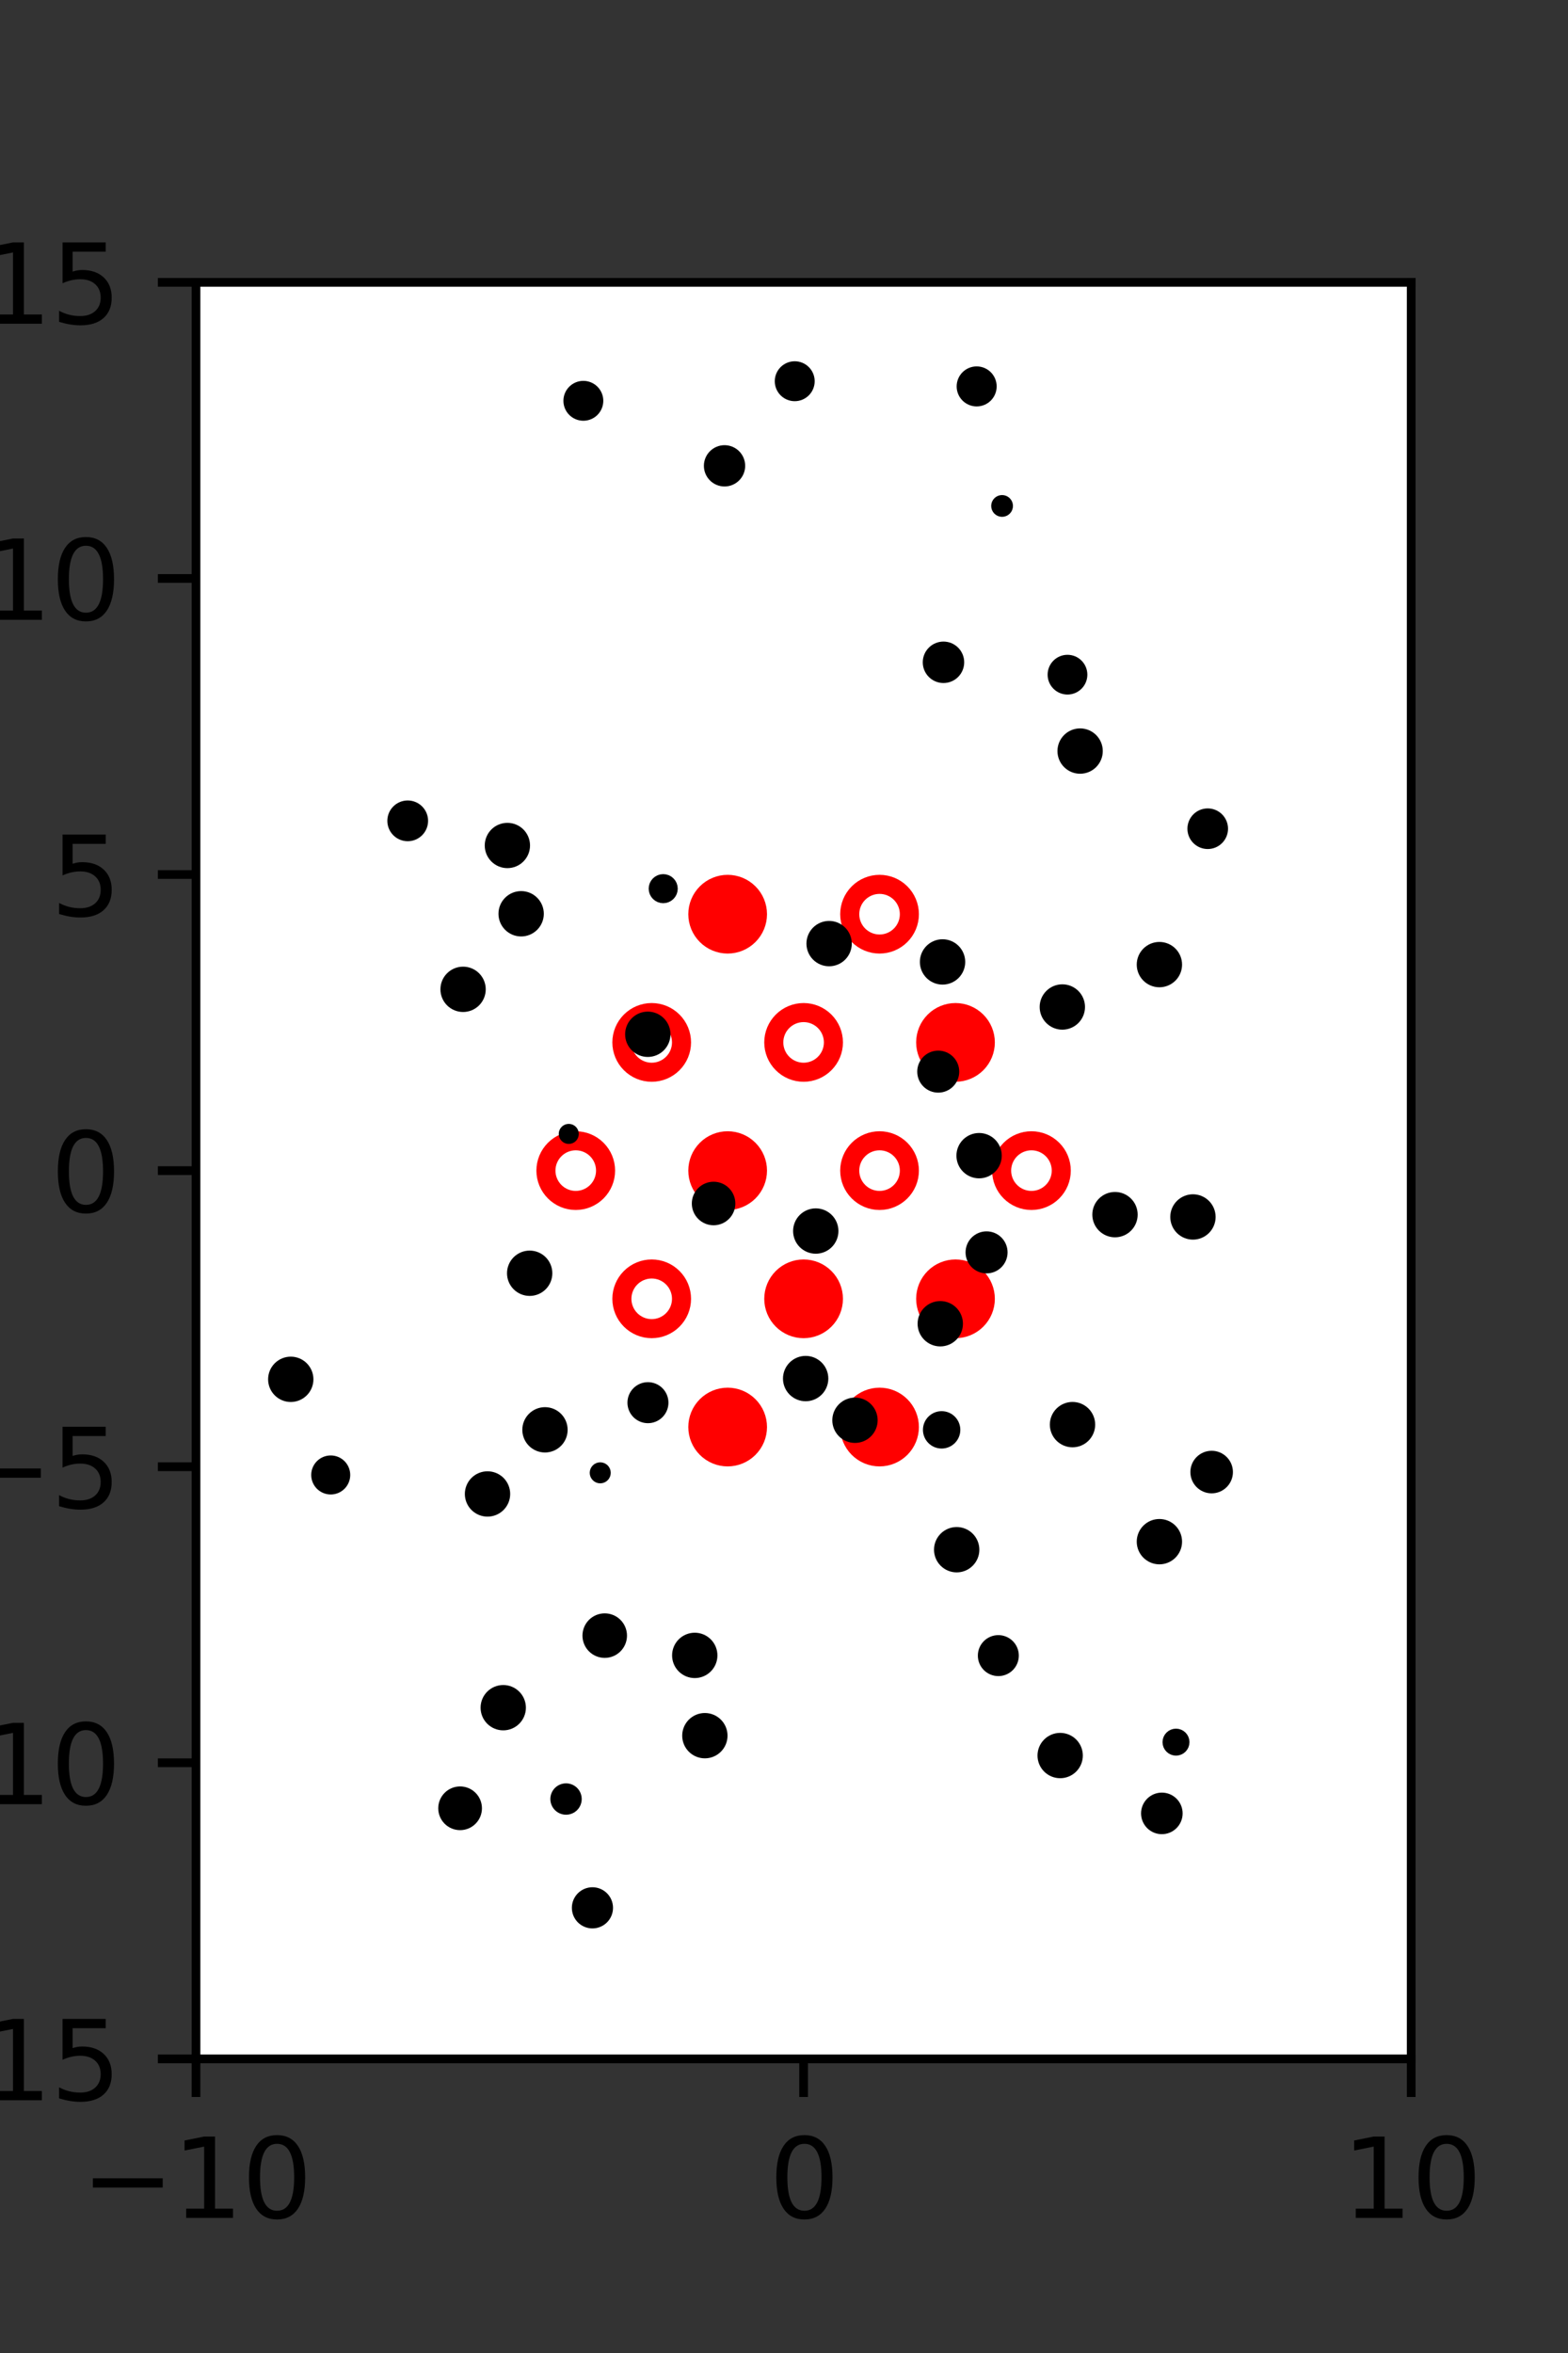 <?xml version="1.0" encoding="utf-8" standalone="no"?>
<!DOCTYPE svg PUBLIC "-//W3C//DTD SVG 1.1//EN"
  "http://www.w3.org/Graphics/SVG/1.1/DTD/svg11.dtd">
<svg xmlns:xlink="http://www.w3.org/1999/xlink" width="144pt" height="216pt" viewBox="0 0 144 216" xmlns="http://www.w3.org/2000/svg" version="1.1">
 <rect x="0" y="0" width="144" height="216" fill="#333333" stroke="none"/>
 <defs>
  <style type="text/css">*{stroke-linejoin: round; stroke-linecap: butt}</style>
 </defs>
 <g id="figure_1">
  <g id="patch_1">
   <path d="M 0 216 
L 144 216 
L 144 0 
L 0 0 
L 0 216 
z
" style="fill: none"/>
  </g>
  <g id="axes_1">
   <g id="patch_2">
    <path d="M 18 189 
L 129.6 189 
L 129.6 25.92 
L 18 25.92 
z
" style="fill: #ffffff"/>
   </g>
   <g id="PathCollection_1">
    <defs>
     <path id="m5d9ff21c9b" d="M 0 2.739 
C 0.726 2.739 1.423 2.45 1.936 1.936 
C 2.45 1.423 2.739 0.726 2.739 0 
C 2.739 -0.726 2.45 -1.423 1.936 -1.936 
C 1.423 -2.45 0.726 -2.739 0 -2.739 
C -0.726 -2.739 -1.423 -2.45 -1.936 -1.936 
C -2.45 -1.423 -2.739 -0.726 -2.739 0 
C -2.739 0.726 -2.45 1.423 -1.936 1.936 
C -1.423 2.45 -0.726 2.739 0 2.739 
z
" style="stroke: #ff0000; stroke-width: 1.75"/>
    </defs>
    <g clip-path="url(#pdb597bc6cb)">
     <use xlink:href="#m5d9ff21c9b" x="66.825" y="83.921" style="fill: #ff0000; stroke: #ff0000; stroke-width: 1.75"/>
     <use xlink:href="#m5d9ff21c9b" x="87.75" y="95.691" style="fill: #ff0000; stroke: #ff0000; stroke-width: 1.75"/>
     <use xlink:href="#m5d9ff21c9b" x="66.825" y="107.46" style="fill: #ff0000; stroke: #ff0000; stroke-width: 1.75"/>
     <use xlink:href="#m5d9ff21c9b" x="73.8" y="119.229" style="fill: #ff0000; stroke: #ff0000; stroke-width: 1.75"/>
     <use xlink:href="#m5d9ff21c9b" x="87.75" y="119.229" style="fill: #ff0000; stroke: #ff0000; stroke-width: 1.75"/>
     <use xlink:href="#m5d9ff21c9b" x="66.825" y="130.999" style="fill: #ff0000; stroke: #ff0000; stroke-width: 1.75"/>
     <use xlink:href="#m5d9ff21c9b" x="80.775" y="130.999" style="fill: #ff0000; stroke: #ff0000; stroke-width: 1.75"/>
    </g>
   </g>
   <g id="PathCollection_2">
    <defs>
     <path id="C0_0_69c4e163a0" d="M 0 2.739 
C 0.726 2.739 1.423 2.45 1.936 1.936 
C 2.45 1.423 2.739 0.726 2.739 -0 
C 2.739 -0.726 2.45 -1.423 1.936 -1.936 
C 1.423 -2.45 0.726 -2.739 0 -2.739 
C -0.726 -2.739 -1.423 -2.45 -1.936 -1.936 
C -2.45 -1.423 -2.739 -0.726 -2.739 0 
C -2.739 0.726 -2.45 1.423 -1.936 1.936 
C -1.423 2.45 -0.726 2.739 0 2.739 
z
"/>
    </defs>
    <g clip-path="url(#pdb597bc6cb)">
     <use xlink:href="#C0_0_69c4e163a0" x="80.775" y="83.921" style="fill: none; stroke: #ff0000; stroke-width: 1.75"/>
    </g>
    <g clip-path="url(#pdb597bc6cb)">
     <use xlink:href="#C0_0_69c4e163a0" x="59.85" y="95.691" style="fill: none; stroke: #ff0000; stroke-width: 1.75"/>
    </g>
    <g clip-path="url(#pdb597bc6cb)">
     <use xlink:href="#C0_0_69c4e163a0" x="73.8" y="95.691" style="fill: none; stroke: #ff0000; stroke-width: 1.75"/>
    </g>
    <g clip-path="url(#pdb597bc6cb)">
     <use xlink:href="#C0_0_69c4e163a0" x="52.875" y="107.46" style="fill: none; stroke: #ff0000; stroke-width: 1.75"/>
    </g>
    <g clip-path="url(#pdb597bc6cb)">
     <use xlink:href="#C0_0_69c4e163a0" x="80.775" y="107.46" style="fill: none; stroke: #ff0000; stroke-width: 1.75"/>
    </g>
    <g clip-path="url(#pdb597bc6cb)">
     <use xlink:href="#C0_0_69c4e163a0" x="94.725" y="107.46" style="fill: none; stroke: #ff0000; stroke-width: 1.75"/>
    </g>
    <g clip-path="url(#pdb597bc6cb)">
     <use xlink:href="#C0_0_69c4e163a0" x="59.85" y="119.229" style="fill: none; stroke: #ff0000; stroke-width: 1.75"/>
    </g>
   </g>
   <g id="PathCollection_3">
    <path d="M 110.913 77.439 
C 111.275 77.439 111.622 77.295 111.878 77.039 
C 112.134 76.784 112.278 76.436 112.278 76.074 
C 112.278 75.713 112.134 75.365 111.878 75.109 
C 111.622 74.854 111.275 74.71 110.913 74.71 
C 110.551 74.71 110.204 74.854 109.948 75.109 
C 109.692 75.365 109.549 75.713 109.549 76.074 
C 109.549 76.436 109.692 76.784 109.948 77.039 
C 110.204 77.295 110.551 77.439 110.913 77.439 
z
" clip-path="url(#pdb597bc6cb)" style="stroke: #000000"/>
    <path d="M 116.427 120.327 
C 116.427 120.327 116.427 120.327 116.427 120.327 
C 116.427 120.327 116.427 120.327 116.427 120.327 
C 116.427 120.327 116.427 120.327 116.427 120.327 
C 116.427 120.327 116.427 120.327 116.427 120.327 
C 116.427 120.327 116.427 120.327 116.427 120.327 
C 116.427 120.327 116.427 120.327 116.427 120.327 
C 116.427 120.327 116.427 120.327 116.427 120.327 
C 116.427 120.327 116.427 120.327 116.427 120.327 
z
" clip-path="url(#pdb597bc6cb)" style="stroke: #000000"/>
    <path d="M 109.556 113.296 
C 109.976 113.296 110.378 113.13 110.675 112.833 
C 110.971 112.536 111.138 112.134 111.138 111.714 
C 111.138 111.295 110.971 110.892 110.675 110.596 
C 110.378 110.299 109.976 110.132 109.556 110.132 
C 109.136 110.132 108.734 110.299 108.437 110.596 
C 108.141 110.892 107.974 111.295 107.974 111.714 
C 107.974 112.134 108.141 112.536 108.437 112.833 
C 108.734 113.13 109.136 113.296 109.556 113.296 
z
" clip-path="url(#pdb597bc6cb)" style="stroke: #000000"/>
    <path d="M 112.001 102.963 
C 112.001 102.963 112.001 102.963 112.001 102.963 
C 112.001 102.963 112.001 102.963 112.001 102.963 
C 112.001 102.963 112.001 102.963 112.001 102.963 
C 112.001 102.963 112.001 102.963 112.001 102.963 
C 112.001 102.963 112.001 102.963 112.001 102.963 
C 112.001 102.963 112.001 102.963 112.001 102.963 
C 112.001 102.963 112.001 102.963 112.001 102.963 
C 112.001 102.963 112.001 102.963 112.001 102.963 
z
" clip-path="url(#pdb597bc6cb)" style="stroke: #000000"/>
    <path d="M 106.476 90.13 
C 106.895 90.13 107.297 89.964 107.594 89.667 
C 107.89 89.371 108.057 88.969 108.057 88.549 
C 108.057 88.13 107.89 87.728 107.594 87.431 
C 107.297 87.135 106.895 86.968 106.476 86.968 
C 106.056 86.968 105.654 87.135 105.357 87.431 
C 105.061 87.728 104.894 88.13 104.894 88.549 
C 104.894 88.969 105.061 89.371 105.357 89.667 
C 105.654 89.964 106.056 90.13 106.476 90.13 
z
" clip-path="url(#pdb597bc6cb)" style="stroke: #000000"/>
    <path d="M 103.477 77.664 
C 103.477 77.664 103.477 77.664 103.477 77.664 
C 103.477 77.664 103.477 77.664 103.477 77.664 
C 103.477 77.664 103.477 77.664 103.477 77.664 
C 103.477 77.664 103.477 77.664 103.477 77.664 
C 103.477 77.664 103.477 77.664 103.477 77.664 
C 103.477 77.664 103.477 77.664 103.477 77.664 
C 103.477 77.664 103.477 77.664 103.477 77.664 
C 103.477 77.664 103.477 77.664 103.477 77.664 
z
" clip-path="url(#pdb597bc6cb)" style="stroke: #000000"/>
    <path d="M 99.194 70.528 
C 99.614 70.528 100.016 70.361 100.312 70.065 
C 100.609 69.768 100.776 69.366 100.776 68.947 
C 100.776 68.527 100.609 68.125 100.312 67.828 
C 100.016 67.532 99.614 67.365 99.194 67.365 
C 98.775 67.365 98.373 67.532 98.076 67.828 
C 97.78 68.125 97.613 68.527 97.613 68.947 
C 97.613 69.366 97.78 69.768 98.076 70.065 
C 98.373 70.361 98.775 70.528 99.194 70.528 
z
" clip-path="url(#pdb597bc6cb)" style="stroke: #000000"/>
    <path d="M 98.035 63.258 
C 98.386 63.258 98.723 63.119 98.971 62.87 
C 99.22 62.622 99.359 62.285 99.359 61.934 
C 99.359 61.582 99.22 61.245 98.971 60.997 
C 98.723 60.749 98.386 60.609 98.035 60.609 
C 97.683 60.609 97.346 60.749 97.098 60.997 
C 96.85 61.245 96.71 61.582 96.71 61.934 
C 96.71 62.285 96.85 62.622 97.098 62.87 
C 97.346 63.119 97.683 63.258 98.035 63.258 
z
" clip-path="url(#pdb597bc6cb)" style="stroke: #000000"/>
    <path d="M 92.028 46.945 
C 92.16 46.945 92.287 46.892 92.381 46.798 
C 92.475 46.704 92.528 46.577 92.528 46.445 
C 92.528 46.312 92.475 46.185 92.381 46.091 
C 92.287 45.997 92.16 45.945 92.028 45.945 
C 91.895 45.945 91.768 45.997 91.674 46.091 
C 91.58 46.185 91.528 46.312 91.528 46.445 
C 91.528 46.577 91.58 46.704 91.674 46.798 
C 91.768 46.892 91.895 46.945 92.028 46.945 
z
" clip-path="url(#pdb597bc6cb)" style="stroke: #000000"/>
    <path d="M 89.694 36.81 
C 90.048 36.81 90.389 36.669 90.64 36.418 
C 90.89 36.167 91.031 35.827 91.031 35.472 
C 91.031 35.117 90.89 34.777 90.64 34.526 
C 90.389 34.275 90.048 34.134 89.694 34.134 
C 89.339 34.134 88.999 34.275 88.748 34.526 
C 88.497 34.777 88.356 35.117 88.356 35.472 
C 88.356 35.827 88.497 36.167 88.748 36.418 
C 88.999 36.669 89.339 36.81 89.694 36.81 
z
" clip-path="url(#pdb597bc6cb)" style="stroke: #000000"/>
    <path d="M 118.339 165.046 
C 118.339 165.046 118.339 165.046 118.339 165.046 
C 118.339 165.046 118.339 165.046 118.339 165.046 
C 118.339 165.046 118.339 165.046 118.339 165.046 
C 118.339 165.046 118.339 165.046 118.339 165.046 
C 118.339 165.046 118.339 165.046 118.339 165.046 
C 118.339 165.046 118.339 165.046 118.339 165.046 
C 118.339 165.046 118.339 165.046 118.339 165.046 
C 118.339 165.046 118.339 165.046 118.339 165.046 
z
" clip-path="url(#pdb597bc6cb)" style="stroke: #000000"/>
    <path d="M 119.677 156.076 
C 119.677 156.076 119.677 156.076 119.677 156.076 
C 119.677 156.076 119.677 156.076 119.677 156.076 
C 119.677 156.076 119.677 156.076 119.677 156.076 
C 119.677 156.076 119.677 156.076 119.677 156.076 
C 119.677 156.076 119.677 156.076 119.677 156.076 
C 119.677 156.076 119.677 156.076 119.677 156.076 
C 119.677 156.076 119.677 156.076 119.677 156.076 
C 119.677 156.076 119.677 156.076 119.677 156.076 
z
" clip-path="url(#pdb597bc6cb)" style="stroke: #000000"/>
    <path d="M 114.921 142.176 
C 114.921 142.176 114.921 142.176 114.921 142.176 
C 114.921 142.176 114.921 142.176 114.921 142.176 
C 114.921 142.176 114.921 142.176 114.921 142.176 
C 114.921 142.176 114.921 142.176 114.921 142.176 
C 114.921 142.176 114.921 142.176 114.921 142.176 
C 114.921 142.176 114.921 142.176 114.921 142.176 
C 114.921 142.176 114.921 142.176 114.921 142.176 
C 114.921 142.176 114.921 142.176 114.921 142.176 
z
" clip-path="url(#pdb597bc6cb)" style="stroke: #000000"/>
    <path d="M 111.274 136.586 
C 111.659 136.586 112.029 136.433 112.302 136.16 
C 112.575 135.887 112.728 135.518 112.728 135.132 
C 112.728 134.746 112.575 134.376 112.302 134.104 
C 112.029 133.831 111.659 133.678 111.274 133.678 
C 110.888 133.678 110.518 133.831 110.246 134.104 
C 109.973 134.376 109.82 134.746 109.82 135.132 
C 109.82 135.518 109.973 135.887 110.246 136.16 
C 110.518 136.433 110.888 136.586 111.274 136.586 
z
" clip-path="url(#pdb597bc6cb)" style="stroke: #000000"/>
    <path d="M 106.039 122.686 
C 106.039 122.686 106.039 122.686 106.039 122.686 
C 106.039 122.686 106.039 122.686 106.039 122.686 
C 106.039 122.686 106.039 122.686 106.039 122.686 
C 106.039 122.686 106.039 122.686 106.039 122.686 
C 106.039 122.686 106.039 122.686 106.039 122.686 
C 106.039 122.686 106.039 122.686 106.039 122.686 
C 106.039 122.686 106.039 122.686 106.039 122.686 
C 106.039 122.686 106.039 122.686 106.039 122.686 
z
" clip-path="url(#pdb597bc6cb)" style="stroke: #000000"/>
    <path d="M 102.398 113.083 
C 102.817 113.083 103.22 112.916 103.516 112.62 
C 103.813 112.323 103.98 111.921 103.98 111.501 
C 103.98 111.081 103.813 110.679 103.516 110.382 
C 103.22 110.086 102.817 109.919 102.398 109.919 
C 101.978 109.919 101.576 110.086 101.279 110.382 
C 100.982 110.679 100.815 111.081 100.815 111.501 
C 100.815 111.921 100.982 112.323 101.279 112.62 
C 101.576 112.916 101.978 113.083 102.398 113.083 
z
" clip-path="url(#pdb597bc6cb)" style="stroke: #000000"/>
    <path d="M 98.62 103.116 
C 98.62 103.116 98.62 103.116 98.62 103.116 
C 98.62 103.116 98.62 103.116 98.62 103.116 
C 98.62 103.116 98.62 103.116 98.62 103.116 
C 98.62 103.116 98.62 103.116 98.62 103.116 
C 98.62 103.116 98.62 103.116 98.62 103.116 
C 98.62 103.116 98.62 103.116 98.62 103.116 
C 98.62 103.116 98.62 103.116 98.62 103.116 
C 98.62 103.116 98.62 103.116 98.62 103.116 
z
" clip-path="url(#pdb597bc6cb)" style="stroke: #000000"/>
    <path d="M 97.561 94.022 
C 97.981 94.022 98.383 93.855 98.68 93.559 
C 98.977 93.262 99.143 92.859 99.143 92.44 
C 99.143 92.02 98.977 91.618 98.68 91.321 
C 98.383 91.024 97.981 90.858 97.561 90.858 
C 97.142 90.858 96.739 91.024 96.443 91.321 
C 96.146 91.618 95.979 92.02 95.979 92.44 
C 95.979 92.859 96.146 93.262 96.443 93.559 
C 96.739 93.855 97.142 94.022 97.561 94.022 
z
" clip-path="url(#pdb597bc6cb)" style="stroke: #000000"/>
    <path d="M 86.561 89.885 
C 86.98 89.885 87.383 89.718 87.679 89.422 
C 87.976 89.125 88.143 88.723 88.143 88.303 
C 88.143 87.883 87.976 87.481 87.679 87.184 
C 87.383 86.888 86.98 86.721 86.561 86.721 
C 86.141 86.721 85.738 86.888 85.442 87.184 
C 85.145 87.481 84.978 87.883 84.978 88.303 
C 84.978 88.723 85.145 89.125 85.442 89.422 
C 85.738 89.718 86.141 89.885 86.561 89.885 
z
" clip-path="url(#pdb597bc6cb)" style="stroke: #000000"/>
    <path d="M 89.471 70.919 
C 89.471 70.919 89.471 70.919 89.471 70.919 
C 89.471 70.919 89.471 70.919 89.471 70.919 
C 89.471 70.919 89.471 70.919 89.471 70.919 
C 89.471 70.919 89.471 70.919 89.471 70.919 
C 89.471 70.919 89.471 70.919 89.471 70.919 
C 89.471 70.919 89.471 70.919 89.471 70.919 
C 89.471 70.919 89.471 70.919 89.471 70.919 
C 89.471 70.919 89.471 70.919 89.471 70.919 
z
" clip-path="url(#pdb597bc6cb)" style="stroke: #000000"/>
    <path d="M 86.646 62.201 
C 87.018 62.201 87.375 62.053 87.638 61.79 
C 87.901 61.527 88.049 61.17 88.049 60.798 
C 88.049 60.426 87.901 60.069 87.638 59.806 
C 87.375 59.543 87.018 59.395 86.646 59.395 
C 86.274 59.395 85.917 59.543 85.654 59.806 
C 85.391 60.069 85.243 60.426 85.243 60.798 
C 85.243 61.17 85.391 61.527 85.654 61.79 
C 85.917 62.053 86.274 62.201 86.646 62.201 
z
" clip-path="url(#pdb597bc6cb)" style="stroke: #000000"/>
    <path d="M 83.975 51.224 
C 83.975 51.224 83.975 51.224 83.975 51.224 
C 83.975 51.224 83.975 51.224 83.975 51.224 
C 83.975 51.224 83.975 51.224 83.975 51.224 
C 83.975 51.224 83.975 51.224 83.975 51.224 
C 83.975 51.224 83.975 51.224 83.975 51.224 
C 83.975 51.224 83.975 51.224 83.975 51.224 
C 83.975 51.224 83.975 51.224 83.975 51.224 
C 83.975 51.224 83.975 51.224 83.975 51.224 
z
" clip-path="url(#pdb597bc6cb)" style="stroke: #000000"/>
    <path d="M 74.427 40.079 
C 74.427 40.079 74.427 40.079 74.427 40.079 
C 74.427 40.079 74.427 40.079 74.427 40.079 
C 74.427 40.079 74.427 40.079 74.427 40.079 
C 74.427 40.079 74.427 40.079 74.427 40.079 
C 74.427 40.079 74.427 40.079 74.427 40.079 
C 74.427 40.079 74.427 40.079 74.427 40.079 
C 74.427 40.079 74.427 40.079 74.427 40.079 
C 74.427 40.079 74.427 40.079 74.427 40.079 
z
" clip-path="url(#pdb597bc6cb)" style="stroke: #000000"/>
    <path d="M 72.985 36.329 
C 73.339 36.329 73.678 36.188 73.928 35.938 
C 74.178 35.688 74.318 35.349 74.318 34.996 
C 74.318 34.642 74.178 34.303 73.928 34.053 
C 73.678 33.803 73.339 33.663 72.985 33.663 
C 72.632 33.663 72.293 33.803 72.043 34.053 
C 71.793 34.303 71.652 34.642 71.652 34.996 
C 71.652 35.349 71.793 35.688 72.043 35.938 
C 72.293 36.188 72.632 36.329 72.985 36.329 
z
" clip-path="url(#pdb597bc6cb)" style="stroke: #000000"/>
    <path d="M 113.691 177.198 
C 113.691 177.198 113.691 177.198 113.691 177.198 
C 113.691 177.198 113.691 177.198 113.691 177.198 
C 113.691 177.198 113.691 177.198 113.691 177.198 
C 113.691 177.198 113.691 177.198 113.691 177.198 
C 113.691 177.198 113.691 177.198 113.691 177.198 
C 113.691 177.198 113.691 177.198 113.691 177.198 
C 113.691 177.198 113.691 177.198 113.691 177.198 
C 113.691 177.198 113.691 177.198 113.691 177.198 
z
" clip-path="url(#pdb597bc6cb)" style="stroke: #000000"/>
    <path d="M 106.7 167.874 
C 107.074 167.874 107.432 167.726 107.696 167.462 
C 107.96 167.198 108.109 166.839 108.109 166.466 
C 108.109 166.092 107.96 165.734 107.696 165.47 
C 107.432 165.206 107.074 165.057 106.7 165.057 
C 106.327 165.057 105.968 165.206 105.704 165.47 
C 105.44 165.734 105.291 166.092 105.291 166.466 
C 105.291 166.839 105.44 167.198 105.704 167.462 
C 105.968 167.726 106.327 167.874 106.7 167.874 
z
" clip-path="url(#pdb597bc6cb)" style="stroke: #000000"/>
    <path d="M 108 160.663 
C 108.195 160.663 108.383 160.586 108.522 160.447 
C 108.66 160.309 108.738 160.121 108.738 159.925 
C 108.738 159.73 108.66 159.542 108.522 159.403 
C 108.383 159.265 108.195 159.187 108 159.187 
C 107.804 159.187 107.616 159.265 107.478 159.403 
C 107.339 159.542 107.262 159.73 107.262 159.925 
C 107.262 160.121 107.339 160.309 107.478 160.447 
C 107.616 160.586 107.804 160.663 108 160.663 
z
" clip-path="url(#pdb597bc6cb)" style="stroke: #000000"/>
    <path d="M 106.475 143.103 
C 106.895 143.103 107.297 142.936 107.593 142.639 
C 107.89 142.343 108.057 141.941 108.057 141.521 
C 108.057 141.102 107.89 140.7 107.593 140.403 
C 107.297 140.107 106.895 139.94 106.475 139.94 
C 106.056 139.94 105.654 140.107 105.357 140.403 
C 105.061 140.7 104.894 141.102 104.894 141.521 
C 104.894 141.941 105.061 142.343 105.357 142.639 
C 105.654 142.936 106.056 143.103 106.475 143.103 
z
" clip-path="url(#pdb597bc6cb)" style="stroke: #000000"/>
    <path d="M 94.749 135.875 
C 94.749 135.875 94.749 135.875 94.749 135.875 
C 94.749 135.875 94.749 135.875 94.749 135.875 
C 94.749 135.875 94.749 135.875 94.749 135.875 
C 94.749 135.875 94.749 135.875 94.749 135.875 
C 94.749 135.875 94.749 135.875 94.749 135.875 
C 94.749 135.875 94.749 135.875 94.749 135.875 
C 94.749 135.875 94.749 135.875 94.749 135.875 
C 94.749 135.875 94.749 135.875 94.749 135.875 
z
" clip-path="url(#pdb597bc6cb)" style="stroke: #000000"/>
    <path d="M 98.496 132.36 
C 98.916 132.36 99.318 132.193 99.615 131.896 
C 99.911 131.6 100.078 131.197 100.078 130.777 
C 100.078 130.358 99.911 129.955 99.615 129.659 
C 99.318 129.362 98.916 129.195 98.496 129.195 
C 98.076 129.195 97.674 129.362 97.377 129.659 
C 97.081 129.955 96.914 130.358 96.914 130.777 
C 96.914 131.197 97.081 131.6 97.377 131.896 
C 97.674 132.193 98.076 132.36 98.496 132.36 
z
" clip-path="url(#pdb597bc6cb)" style="stroke: #000000"/>
    <path d="M 90.603 116.394 
C 90.982 116.394 91.345 116.244 91.613 115.976 
C 91.881 115.708 92.032 115.344 92.032 114.965 
C 92.032 114.586 91.881 114.222 91.613 113.954 
C 91.345 113.686 90.982 113.536 90.603 113.536 
C 90.224 113.536 89.86 113.686 89.592 113.954 
C 89.324 114.222 89.174 114.586 89.174 114.965 
C 89.174 115.344 89.324 115.708 89.592 115.976 
C 89.86 116.244 90.224 116.394 90.603 116.394 
z
" clip-path="url(#pdb597bc6cb)" style="stroke: #000000"/>
    <path d="M 89.917 107.67 
C 90.336 107.67 90.739 107.504 91.036 107.207 
C 91.332 106.91 91.499 106.508 91.499 106.088 
C 91.499 105.669 91.332 105.266 91.036 104.969 
C 90.739 104.673 90.336 104.506 89.917 104.506 
C 89.497 104.506 89.095 104.673 88.798 104.969 
C 88.501 105.266 88.335 105.669 88.335 106.088 
C 88.335 106.508 88.501 106.91 88.798 107.207 
C 89.095 107.504 89.497 107.67 89.917 107.67 
z
" clip-path="url(#pdb597bc6cb)" style="stroke: #000000"/>
    <path d="M 86.165 99.803 
C 86.544 99.803 86.907 99.652 87.175 99.384 
C 87.443 99.116 87.594 98.753 87.594 98.374 
C 87.594 97.995 87.443 97.631 87.175 97.363 
C 86.907 97.095 86.544 96.944 86.165 96.944 
C 85.786 96.944 85.422 97.095 85.154 97.363 
C 84.886 97.631 84.736 97.995 84.736 98.374 
C 84.736 98.753 84.886 99.116 85.154 99.384 
C 85.422 99.652 85.786 99.803 86.165 99.803 
z
" clip-path="url(#pdb597bc6cb)" style="stroke: #000000"/>
    <path d="M 76.143 88.203 
C 76.563 88.203 76.965 88.036 77.262 87.74 
C 77.559 87.443 77.725 87.04 77.725 86.621 
C 77.725 86.201 77.559 85.799 77.262 85.502 
C 76.965 85.205 76.563 85.039 76.143 85.039 
C 75.724 85.039 75.321 85.205 75.025 85.502 
C 74.728 85.799 74.561 86.201 74.561 86.621 
C 74.561 87.04 74.728 87.443 75.025 87.74 
C 75.321 88.036 75.724 88.203 76.143 88.203 
z
" clip-path="url(#pdb597bc6cb)" style="stroke: #000000"/>
    <path d="M 80.097 77.671 
C 80.097 77.671 80.097 77.671 80.097 77.671 
C 80.097 77.671 80.097 77.671 80.097 77.671 
C 80.097 77.671 80.097 77.671 80.097 77.671 
C 80.097 77.671 80.097 77.671 80.097 77.671 
C 80.097 77.671 80.097 77.671 80.097 77.671 
C 80.097 77.671 80.097 77.671 80.097 77.671 
C 80.097 77.671 80.097 77.671 80.097 77.671 
C 80.097 77.671 80.097 77.671 80.097 77.671 
z
" clip-path="url(#pdb597bc6cb)" style="stroke: #000000"/>
    <path d="M 74.423 65.186 
C 74.423 65.186 74.423 65.186 74.423 65.186 
C 74.423 65.186 74.423 65.186 74.423 65.186 
C 74.423 65.186 74.423 65.186 74.423 65.186 
C 74.423 65.186 74.423 65.186 74.423 65.186 
C 74.423 65.186 74.423 65.186 74.423 65.186 
C 74.423 65.186 74.423 65.186 74.423 65.186 
C 74.423 65.186 74.423 65.186 74.423 65.186 
C 74.423 65.186 74.423 65.186 74.423 65.186 
z
" clip-path="url(#pdb597bc6cb)" style="stroke: #000000"/>
    <path d="M 68.699 55.452 
C 68.699 55.452 68.699 55.452 68.699 55.452 
C 68.699 55.452 68.699 55.452 68.699 55.452 
C 68.699 55.452 68.699 55.452 68.699 55.452 
C 68.699 55.452 68.699 55.452 68.699 55.452 
C 68.699 55.452 68.699 55.452 68.699 55.452 
C 68.699 55.452 68.699 55.452 68.699 55.452 
C 68.699 55.452 68.699 55.452 68.699 55.452 
C 68.699 55.452 68.699 55.452 68.699 55.452 
z
" clip-path="url(#pdb597bc6cb)" style="stroke: #000000"/>
    <path d="M 66.539 44.158 
C 66.909 44.158 67.264 44.011 67.526 43.749 
C 67.788 43.487 67.935 43.132 67.935 42.762 
C 67.935 42.392 67.788 42.037 67.526 41.775 
C 67.264 41.513 66.909 41.366 66.539 41.366 
C 66.169 41.366 65.814 41.513 65.552 41.775 
C 65.29 42.037 65.143 42.392 65.143 42.762 
C 65.143 43.132 65.29 43.487 65.552 43.749 
C 65.814 44.011 66.169 44.158 66.539 44.158 
z
" clip-path="url(#pdb597bc6cb)" style="stroke: #000000"/>
    <path d="M 65.719 31.418 
C 65.719 31.418 65.719 31.418 65.719 31.418 
C 65.719 31.418 65.719 31.418 65.719 31.418 
C 65.719 31.418 65.719 31.418 65.719 31.418 
C 65.719 31.418 65.719 31.418 65.719 31.418 
C 65.719 31.418 65.719 31.418 65.719 31.418 
C 65.719 31.418 65.719 31.418 65.719 31.418 
C 65.719 31.418 65.719 31.418 65.719 31.418 
C 65.719 31.418 65.719 31.418 65.719 31.418 
z
" clip-path="url(#pdb597bc6cb)" style="stroke: #000000"/>
    <path d="M 103.917 181.029 
C 103.917 181.029 103.917 181.029 103.917 181.029 
C 103.917 181.029 103.917 181.029 103.917 181.029 
C 103.917 181.029 103.917 181.029 103.917 181.029 
C 103.917 181.029 103.917 181.029 103.917 181.029 
C 103.917 181.029 103.917 181.029 103.917 181.029 
C 103.917 181.029 103.917 181.029 103.917 181.029 
C 103.917 181.029 103.917 181.029 103.917 181.029 
C 103.917 181.029 103.917 181.029 103.917 181.029 
z
" clip-path="url(#pdb597bc6cb)" style="stroke: #000000"/>
    <path d="M 100.363 171.614 
C 100.363 171.614 100.363 171.614 100.363 171.614 
C 100.363 171.614 100.363 171.614 100.363 171.614 
C 100.363 171.614 100.363 171.614 100.363 171.614 
C 100.363 171.614 100.363 171.614 100.363 171.614 
C 100.363 171.614 100.363 171.614 100.363 171.614 
C 100.363 171.614 100.363 171.614 100.363 171.614 
C 100.363 171.614 100.363 171.614 100.363 171.614 
C 100.363 171.614 100.363 171.614 100.363 171.614 
z
" clip-path="url(#pdb597bc6cb)" style="stroke: #000000"/>
    <path d="M 97.363 162.736 
C 97.782 162.736 98.184 162.57 98.481 162.273 
C 98.777 161.977 98.944 161.575 98.944 161.155 
C 98.944 160.736 98.777 160.334 98.481 160.037 
C 98.184 159.741 97.782 159.574 97.363 159.574 
C 96.943 159.574 96.541 159.741 96.245 160.037 
C 95.948 160.334 95.781 160.736 95.781 161.155 
C 95.781 161.575 95.948 161.977 96.245 162.273 
C 96.541 162.57 96.943 162.736 97.363 162.736 
z
" clip-path="url(#pdb597bc6cb)" style="stroke: #000000"/>
    <path d="M 91.684 153.363 
C 92.05 153.363 92.402 153.217 92.661 152.958 
C 92.92 152.699 93.065 152.348 93.065 151.981 
C 93.065 151.615 92.92 151.264 92.661 151.005 
C 92.402 150.746 92.05 150.6 91.684 150.6 
C 91.318 150.6 90.966 150.746 90.707 151.005 
C 90.448 151.264 90.303 151.615 90.303 151.981 
C 90.303 152.348 90.448 152.699 90.707 152.958 
C 90.966 153.217 91.318 153.363 91.684 153.363 
z
" clip-path="url(#pdb597bc6cb)" style="stroke: #000000"/>
    <path d="M 87.859 143.842 
C 88.278 143.842 88.681 143.675 88.977 143.378 
C 89.274 143.082 89.441 142.679 89.441 142.26 
C 89.441 141.84 89.274 141.438 88.977 141.141 
C 88.681 140.844 88.278 140.678 87.859 140.678 
C 87.439 140.678 87.037 140.844 86.74 141.141 
C 86.443 141.438 86.277 141.84 86.277 142.26 
C 86.277 142.679 86.443 143.082 86.74 143.378 
C 87.037 143.675 87.439 143.842 87.859 143.842 
z
" clip-path="url(#pdb597bc6cb)" style="stroke: #000000"/>
    <path d="M 86.476 132.474 
C 86.799 132.474 87.108 132.345 87.336 132.117 
C 87.564 131.889 87.693 131.58 87.693 131.257 
C 87.693 130.935 87.564 130.626 87.336 130.397 
C 87.108 130.169 86.799 130.041 86.476 130.041 
C 86.154 130.041 85.845 130.169 85.616 130.397 
C 85.388 130.626 85.26 130.935 85.26 131.257 
C 85.26 131.58 85.388 131.889 85.616 132.117 
C 85.845 132.345 86.154 132.474 86.476 132.474 
z
" clip-path="url(#pdb597bc6cb)" style="stroke: #000000"/>
    <path d="M 86.351 123.099 
C 86.771 123.099 87.173 122.932 87.47 122.635 
C 87.767 122.339 87.934 121.936 87.934 121.516 
C 87.934 121.097 87.767 120.694 87.47 120.398 
C 87.173 120.101 86.771 119.934 86.351 119.934 
C 85.932 119.934 85.529 120.101 85.233 120.398 
C 84.936 120.694 84.769 121.097 84.769 121.516 
C 84.769 121.936 84.936 122.339 85.233 122.635 
C 85.529 122.932 85.932 123.099 86.351 123.099 
z
" clip-path="url(#pdb597bc6cb)" style="stroke: #000000"/>
    <path d="M 74.917 114.589 
C 75.337 114.589 75.739 114.422 76.036 114.126 
C 76.332 113.829 76.499 113.427 76.499 113.007 
C 76.499 112.587 76.332 112.185 76.036 111.888 
C 75.739 111.592 75.337 111.425 74.917 111.425 
C 74.497 111.425 74.095 111.592 73.798 111.888 
C 73.502 112.185 73.335 112.587 73.335 113.007 
C 73.335 113.427 73.502 113.829 73.798 114.126 
C 74.095 114.422 74.497 114.589 74.917 114.589 
z
" clip-path="url(#pdb597bc6cb)" style="stroke: #000000"/>
    <path d="M 77.379 97.889 
C 77.379 97.889 77.379 97.889 77.379 97.889 
C 77.379 97.889 77.379 97.889 77.379 97.889 
C 77.379 97.889 77.379 97.889 77.379 97.889 
C 77.379 97.889 77.379 97.889 77.379 97.889 
C 77.379 97.889 77.379 97.889 77.379 97.889 
C 77.379 97.889 77.379 97.889 77.379 97.889 
C 77.379 97.889 77.379 97.889 77.379 97.889 
C 77.379 97.889 77.379 97.889 77.379 97.889 
z
" clip-path="url(#pdb597bc6cb)" style="stroke: #000000"/>
    <path d="M 70.643 87.857 
C 70.643 87.857 70.643 87.857 70.643 87.857 
C 70.643 87.857 70.643 87.857 70.643 87.857 
C 70.643 87.857 70.643 87.857 70.643 87.857 
C 70.643 87.857 70.643 87.857 70.643 87.857 
C 70.643 87.857 70.643 87.857 70.643 87.857 
C 70.643 87.857 70.643 87.857 70.643 87.857 
C 70.643 87.857 70.643 87.857 70.643 87.857 
C 70.643 87.857 70.643 87.857 70.643 87.857 
z
" clip-path="url(#pdb597bc6cb)" style="stroke: #000000"/>
    <path d="M 68.621 78.843 
C 68.621 78.843 68.621 78.843 68.621 78.843 
C 68.621 78.843 68.621 78.843 68.621 78.843 
C 68.621 78.843 68.621 78.843 68.621 78.843 
C 68.621 78.843 68.621 78.843 68.621 78.843 
C 68.621 78.843 68.621 78.843 68.621 78.843 
C 68.621 78.843 68.621 78.843 68.621 78.843 
C 68.621 78.843 68.621 78.843 68.621 78.843 
C 68.621 78.843 68.621 78.843 68.621 78.843 
z
" clip-path="url(#pdb597bc6cb)" style="stroke: #000000"/>
    <path d="M 65.499 65.63 
C 65.499 65.63 65.499 65.63 65.499 65.63 
C 65.499 65.63 65.499 65.63 65.499 65.63 
C 65.499 65.63 65.499 65.63 65.499 65.63 
C 65.499 65.63 65.499 65.63 65.499 65.63 
C 65.499 65.63 65.499 65.63 65.499 65.63 
C 65.499 65.63 65.499 65.63 65.499 65.63 
C 65.499 65.63 65.499 65.63 65.499 65.63 
C 65.499 65.63 65.499 65.63 65.499 65.63 
z
" clip-path="url(#pdb597bc6cb)" style="stroke: #000000"/>
    <path d="M 62.132 53.73 
C 62.132 53.73 62.132 53.73 62.132 53.73 
C 62.132 53.73 62.132 53.73 62.132 53.73 
C 62.132 53.73 62.132 53.73 62.132 53.73 
C 62.132 53.73 62.132 53.73 62.132 53.73 
C 62.132 53.73 62.132 53.73 62.132 53.73 
C 62.132 53.73 62.132 53.73 62.132 53.73 
C 62.132 53.73 62.132 53.73 62.132 53.73 
C 62.132 53.73 62.132 53.73 62.132 53.73 
z
" clip-path="url(#pdb597bc6cb)" style="stroke: #000000"/>
    <path d="M 57.953 50.653 
C 57.953 50.653 57.953 50.653 57.953 50.653 
C 57.953 50.653 57.953 50.653 57.953 50.653 
C 57.953 50.653 57.953 50.653 57.953 50.653 
C 57.953 50.653 57.953 50.653 57.953 50.653 
C 57.953 50.653 57.953 50.653 57.953 50.653 
C 57.953 50.653 57.953 50.653 57.953 50.653 
C 57.953 50.653 57.953 50.653 57.953 50.653 
C 57.953 50.653 57.953 50.653 57.953 50.653 
z
" clip-path="url(#pdb597bc6cb)" style="stroke: #000000"/>
    <path d="M 53.573 38.124 
C 53.926 38.124 54.265 37.984 54.515 37.735 
C 54.764 37.485 54.905 37.146 54.905 36.793 
C 54.905 36.44 54.764 36.102 54.515 35.852 
C 54.265 35.602 53.926 35.462 53.573 35.462 
C 53.22 35.462 52.882 35.602 52.632 35.852 
C 52.382 36.102 52.242 36.44 52.242 36.793 
C 52.242 37.146 52.382 37.485 52.632 37.735 
C 52.882 37.984 53.22 38.124 53.573 38.124 
z
" clip-path="url(#pdb597bc6cb)" style="stroke: #000000"/>
    <path d="M 87.811 176.473 
C 87.811 176.473 87.811 176.473 87.811 176.473 
C 87.811 176.473 87.811 176.473 87.811 176.473 
C 87.811 176.473 87.811 176.473 87.811 176.473 
C 87.811 176.473 87.811 176.473 87.811 176.473 
C 87.811 176.473 87.811 176.473 87.811 176.473 
C 87.811 176.473 87.811 176.473 87.811 176.473 
C 87.811 176.473 87.811 176.473 87.811 176.473 
C 87.811 176.473 87.811 176.473 87.811 176.473 
z
" clip-path="url(#pdb597bc6cb)" style="stroke: #000000"/>
    <path d="M 88.661 168.119 
C 88.661 168.119 88.661 168.119 88.661 168.119 
C 88.661 168.119 88.661 168.119 88.661 168.119 
C 88.661 168.119 88.661 168.119 88.661 168.119 
C 88.661 168.119 88.661 168.119 88.661 168.119 
C 88.661 168.119 88.661 168.119 88.661 168.119 
C 88.661 168.119 88.661 168.119 88.661 168.119 
C 88.661 168.119 88.661 168.119 88.661 168.119 
C 88.661 168.119 88.661 168.119 88.661 168.119 
z
" clip-path="url(#pdb597bc6cb)" style="stroke: #000000"/>
    <path d="M 85.198 156.56 
C 85.198 156.56 85.198 156.56 85.198 156.56 
C 85.198 156.56 85.198 156.56 85.198 156.56 
C 85.198 156.56 85.198 156.56 85.198 156.56 
C 85.198 156.56 85.198 156.56 85.198 156.56 
C 85.198 156.56 85.198 156.56 85.198 156.56 
C 85.198 156.56 85.198 156.56 85.198 156.56 
C 85.198 156.56 85.198 156.56 85.198 156.56 
C 85.198 156.56 85.198 156.56 85.198 156.56 
z
" clip-path="url(#pdb597bc6cb)" style="stroke: #000000"/>
    <path d="M 78.497 142.515 
C 78.497 142.515 78.497 142.515 78.497 142.515 
C 78.497 142.515 78.497 142.515 78.497 142.515 
C 78.497 142.515 78.497 142.515 78.497 142.515 
C 78.497 142.515 78.497 142.515 78.497 142.515 
C 78.497 142.515 78.497 142.515 78.497 142.515 
C 78.497 142.515 78.497 142.515 78.497 142.515 
C 78.497 142.515 78.497 142.515 78.497 142.515 
C 78.497 142.515 78.497 142.515 78.497 142.515 
z
" clip-path="url(#pdb597bc6cb)" style="stroke: #000000"/>
    <path d="M 78.519 131.958 
C 78.938 131.958 79.341 131.791 79.637 131.494 
C 79.934 131.198 80.101 130.795 80.101 130.376 
C 80.101 129.956 79.934 129.554 79.637 129.257 
C 79.341 128.96 78.938 128.794 78.519 128.794 
C 78.099 128.794 77.697 128.96 77.4 129.257 
C 77.103 129.554 76.936 129.956 76.936 130.376 
C 76.936 130.795 77.103 131.198 77.4 131.494 
C 77.697 131.791 78.099 131.958 78.519 131.958 
z
" clip-path="url(#pdb597bc6cb)" style="stroke: #000000"/>
    <path d="M 73.988 128.132 
C 74.408 128.132 74.81 127.965 75.107 127.669 
C 75.404 127.372 75.57 126.97 75.57 126.55 
C 75.57 126.13 75.404 125.728 75.107 125.431 
C 74.81 125.135 74.408 124.968 73.988 124.968 
C 73.569 124.968 73.166 125.135 72.869 125.431 
C 72.573 125.728 72.406 126.13 72.406 126.55 
C 72.406 126.97 72.573 127.372 72.869 127.669 
C 73.166 127.965 73.569 128.132 73.988 128.132 
z
" clip-path="url(#pdb597bc6cb)" style="stroke: #000000"/>
    <path d="M 65.533 111.978 
C 65.93 111.978 66.311 111.82 66.592 111.539 
C 66.873 111.258 67.031 110.876 67.031 110.479 
C 67.031 110.081 66.873 109.7 66.592 109.419 
C 66.311 109.138 65.93 108.98 65.533 108.98 
C 65.135 108.98 64.754 109.138 64.473 109.419 
C 64.192 109.7 64.034 110.081 64.034 110.479 
C 64.034 110.876 64.192 111.258 64.473 111.539 
C 64.754 111.82 65.135 111.978 65.533 111.978 
z
" clip-path="url(#pdb597bc6cb)" style="stroke: #000000"/>
    <path d="M 68.848 102.342 
C 68.848 102.342 68.848 102.342 68.848 102.342 
C 68.848 102.342 68.848 102.342 68.848 102.342 
C 68.848 102.342 68.848 102.342 68.848 102.342 
C 68.848 102.342 68.848 102.342 68.848 102.342 
C 68.848 102.342 68.848 102.342 68.848 102.342 
C 68.848 102.342 68.848 102.342 68.848 102.342 
C 68.848 102.342 68.848 102.342 68.848 102.342 
C 68.848 102.342 68.848 102.342 68.848 102.342 
z
" clip-path="url(#pdb597bc6cb)" style="stroke: #000000"/>
    <path d="M 59.492 96.527 
C 59.911 96.527 60.314 96.361 60.61 96.064 
C 60.907 95.767 61.074 95.365 61.074 94.945 
C 61.074 94.526 60.907 94.123 60.61 93.827 
C 60.314 93.53 59.911 93.363 59.492 93.363 
C 59.072 93.363 58.67 93.53 58.373 93.827 
C 58.076 94.123 57.909 94.526 57.909 94.945 
C 57.909 95.365 58.076 95.767 58.373 96.064 
C 58.67 96.361 59.072 96.527 59.492 96.527 
z
" clip-path="url(#pdb597bc6cb)" style="stroke: #000000"/>
    <path d="M 60.907 82.412 
C 61.129 82.412 61.341 82.324 61.497 82.167 
C 61.654 82.011 61.742 81.799 61.742 81.577 
C 61.742 81.356 61.654 81.144 61.497 80.987 
C 61.341 80.831 61.129 80.743 60.907 80.743 
C 60.686 80.743 60.474 80.831 60.317 80.987 
C 60.161 81.144 60.073 81.356 60.073 81.577 
C 60.073 81.799 60.161 82.011 60.317 82.167 
C 60.474 82.324 60.686 82.412 60.907 82.412 
z
" clip-path="url(#pdb597bc6cb)" style="stroke: #000000"/>
    <path d="M 54.558 71.36 
C 54.558 71.36 54.558 71.36 54.558 71.36 
C 54.558 71.36 54.558 71.36 54.558 71.36 
C 54.558 71.36 54.558 71.36 54.558 71.36 
C 54.558 71.36 54.558 71.36 54.558 71.36 
C 54.558 71.36 54.558 71.36 54.558 71.36 
C 54.558 71.36 54.558 71.36 54.558 71.36 
C 54.558 71.36 54.558 71.36 54.558 71.36 
C 54.558 71.36 54.558 71.36 54.558 71.36 
z
" clip-path="url(#pdb597bc6cb)" style="stroke: #000000"/>
    <path d="M 50.725 58.937 
C 50.725 58.937 50.725 58.937 50.725 58.937 
C 50.725 58.937 50.725 58.937 50.725 58.937 
C 50.725 58.937 50.725 58.937 50.725 58.937 
C 50.725 58.937 50.725 58.937 50.725 58.937 
C 50.725 58.937 50.725 58.937 50.725 58.937 
C 50.725 58.937 50.725 58.937 50.725 58.937 
C 50.725 58.937 50.725 58.937 50.725 58.937 
C 50.725 58.937 50.725 58.937 50.725 58.937 
z
" clip-path="url(#pdb597bc6cb)" style="stroke: #000000"/>
    <path d="M 48.513 51.756 
C 48.513 51.756 48.513 51.756 48.513 51.756 
C 48.513 51.756 48.513 51.756 48.513 51.756 
C 48.513 51.756 48.513 51.756 48.513 51.756 
C 48.513 51.756 48.513 51.756 48.513 51.756 
C 48.513 51.756 48.513 51.756 48.513 51.756 
C 48.513 51.756 48.513 51.756 48.513 51.756 
C 48.513 51.756 48.513 51.756 48.513 51.756 
C 48.513 51.756 48.513 51.756 48.513 51.756 
z
" clip-path="url(#pdb597bc6cb)" style="stroke: #000000"/>
    <path d="M 43.819 42.628 
C 43.819 42.628 43.819 42.628 43.819 42.628 
C 43.819 42.628 43.819 42.628 43.819 42.628 
C 43.819 42.628 43.819 42.628 43.819 42.628 
C 43.819 42.628 43.819 42.628 43.819 42.628 
C 43.819 42.628 43.819 42.628 43.819 42.628 
C 43.819 42.628 43.819 42.628 43.819 42.628 
C 43.819 42.628 43.819 42.628 43.819 42.628 
C 43.819 42.628 43.819 42.628 43.819 42.628 
z
" clip-path="url(#pdb597bc6cb)" style="stroke: #000000"/>
    <path d="M 76.117 166.669 
C 76.117 166.669 76.117 166.669 76.117 166.669 
C 76.117 166.669 76.117 166.669 76.117 166.669 
C 76.117 166.669 76.117 166.669 76.117 166.669 
C 76.117 166.669 76.117 166.669 76.117 166.669 
C 76.117 166.669 76.117 166.669 76.117 166.669 
C 76.117 166.669 76.117 166.669 76.117 166.669 
C 76.117 166.669 76.117 166.669 76.117 166.669 
C 76.117 166.669 76.117 166.669 76.117 166.669 
z
" clip-path="url(#pdb597bc6cb)" style="stroke: #000000"/>
    <path d="M 70.907 158.839 
C 70.907 158.839 70.907 158.839 70.907 158.839 
C 70.907 158.839 70.907 158.839 70.907 158.839 
C 70.907 158.839 70.907 158.839 70.907 158.839 
C 70.907 158.839 70.907 158.839 70.907 158.839 
C 70.907 158.839 70.907 158.839 70.907 158.839 
C 70.907 158.839 70.907 158.839 70.907 158.839 
C 70.907 158.839 70.907 158.839 70.907 158.839 
C 70.907 158.839 70.907 158.839 70.907 158.839 
z
" clip-path="url(#pdb597bc6cb)" style="stroke: #000000"/>
    <path d="M 63.804 153.544 
C 64.224 153.544 64.626 153.377 64.923 153.08 
C 65.22 152.784 65.386 152.381 65.386 151.962 
C 65.386 151.542 65.22 151.14 64.923 150.843 
C 64.626 150.546 64.224 150.379 63.804 150.379 
C 63.385 150.379 62.982 150.546 62.685 150.843 
C 62.389 151.14 62.222 151.542 62.222 151.962 
C 62.222 152.381 62.389 152.784 62.685 153.08 
C 62.982 153.377 63.385 153.544 63.804 153.544 
z
" clip-path="url(#pdb597bc6cb)" style="stroke: #000000"/>
    <path d="M 66.323 140.419 
C 66.323 140.419 66.323 140.419 66.323 140.419 
C 66.323 140.419 66.323 140.419 66.323 140.419 
C 66.323 140.419 66.323 140.419 66.323 140.419 
C 66.323 140.419 66.323 140.419 66.323 140.419 
C 66.323 140.419 66.323 140.419 66.323 140.419 
C 66.323 140.419 66.323 140.419 66.323 140.419 
C 66.323 140.419 66.323 140.419 66.323 140.419 
C 66.323 140.419 66.323 140.419 66.323 140.419 
z
" clip-path="url(#pdb597bc6cb)" style="stroke: #000000"/>
    <path d="M 59.505 130.146 
C 59.872 130.146 60.223 130 60.483 129.741 
C 60.742 129.481 60.888 129.13 60.888 128.763 
C 60.888 128.396 60.742 128.045 60.483 127.785 
C 60.223 127.526 59.872 127.38 59.505 127.38 
C 59.138 127.38 58.786 127.526 58.527 127.785 
C 58.268 128.045 58.122 128.396 58.122 128.763 
C 58.122 129.13 58.268 129.481 58.527 129.741 
C 58.786 130 59.138 130.146 59.505 130.146 
z
" clip-path="url(#pdb597bc6cb)" style="stroke: #000000"/>
    <path d="M 58.69 115.8 
C 58.69 115.8 58.69 115.8 58.69 115.8 
C 58.69 115.8 58.69 115.8 58.69 115.8 
C 58.69 115.8 58.69 115.8 58.69 115.8 
C 58.69 115.8 58.69 115.8 58.69 115.8 
C 58.69 115.8 58.69 115.8 58.69 115.8 
C 58.69 115.8 58.69 115.8 58.69 115.8 
C 58.69 115.8 58.69 115.8 58.69 115.8 
C 58.69 115.8 58.69 115.8 58.69 115.8 
z
" clip-path="url(#pdb597bc6cb)" style="stroke: #000000"/>
    <path d="M 52.233 104.511 
C 52.345 104.511 52.452 104.467 52.531 104.388 
C 52.609 104.309 52.654 104.202 52.654 104.091 
C 52.654 103.979 52.609 103.872 52.531 103.793 
C 52.452 103.714 52.345 103.67 52.233 103.67 
C 52.122 103.67 52.015 103.714 51.936 103.793 
C 51.857 103.872 51.813 103.979 51.813 104.091 
C 51.813 104.202 51.857 104.309 51.936 104.388 
C 52.015 104.467 52.122 104.511 52.233 104.511 
z
" clip-path="url(#pdb597bc6cb)" style="stroke: #000000"/>
    <path d="M 55.792 94.23 
C 55.792 94.23 55.792 94.23 55.792 94.23 
C 55.792 94.23 55.792 94.23 55.792 94.23 
C 55.792 94.23 55.792 94.23 55.792 94.23 
C 55.792 94.23 55.792 94.23 55.792 94.23 
C 55.792 94.23 55.792 94.23 55.792 94.23 
C 55.792 94.23 55.792 94.23 55.792 94.23 
C 55.792 94.23 55.792 94.23 55.792 94.23 
C 55.792 94.23 55.792 94.23 55.792 94.23 
z
" clip-path="url(#pdb597bc6cb)" style="stroke: #000000"/>
    <path d="M 47.86 85.465 
C 48.279 85.465 48.682 85.298 48.978 85.001 
C 49.275 84.704 49.442 84.302 49.442 83.882 
C 49.442 83.463 49.275 83.06 48.978 82.764 
C 48.682 82.467 48.279 82.3 47.86 82.3 
C 47.44 82.3 47.038 82.467 46.741 82.764 
C 46.444 83.06 46.278 83.463 46.278 83.882 
C 46.278 84.302 46.444 84.704 46.741 85.001 
C 47.038 85.298 47.44 85.465 47.86 85.465 
z
" clip-path="url(#pdb597bc6cb)" style="stroke: #000000"/>
    <path d="M 46.597 79.193 
C 47.016 79.193 47.418 79.027 47.714 78.73 
C 48.01 78.434 48.176 78.033 48.176 77.614 
C 48.176 77.195 48.01 76.793 47.714 76.497 
C 47.418 76.201 47.016 76.035 46.597 76.035 
C 46.178 76.035 45.777 76.201 45.48 76.497 
C 45.184 76.793 45.018 77.195 45.018 77.614 
C 45.018 78.033 45.184 78.434 45.48 78.73 
C 45.777 79.027 46.178 79.193 46.597 79.193 
z
" clip-path="url(#pdb597bc6cb)" style="stroke: #000000"/>
    <path d="M 39.513 66.111 
C 39.513 66.111 39.513 66.111 39.513 66.111 
C 39.513 66.111 39.513 66.111 39.513 66.111 
C 39.513 66.111 39.513 66.111 39.513 66.111 
C 39.513 66.111 39.513 66.111 39.513 66.111 
C 39.513 66.111 39.513 66.111 39.513 66.111 
C 39.513 66.111 39.513 66.111 39.513 66.111 
C 39.513 66.111 39.513 66.111 39.513 66.111 
C 39.513 66.111 39.513 66.111 39.513 66.111 
z
" clip-path="url(#pdb597bc6cb)" style="stroke: #000000"/>
    <path d="M 64.515 172.259 
C 64.515 172.259 64.515 172.259 64.515 172.259 
C 64.515 172.259 64.515 172.259 64.515 172.259 
C 64.515 172.259 64.515 172.259 64.515 172.259 
C 64.515 172.259 64.515 172.259 64.515 172.259 
C 64.515 172.259 64.515 172.259 64.515 172.259 
C 64.515 172.259 64.515 172.259 64.515 172.259 
C 64.515 172.259 64.515 172.259 64.515 172.259 
C 64.515 172.259 64.515 172.259 64.515 172.259 
z
" clip-path="url(#pdb597bc6cb)" style="stroke: #000000"/>
    <path d="M 64.732 160.912 
C 65.152 160.912 65.554 160.746 65.85 160.449 
C 66.147 160.153 66.314 159.75 66.314 159.331 
C 66.314 158.912 66.147 158.51 65.85 158.213 
C 65.554 157.917 65.152 157.75 64.732 157.75 
C 64.313 157.75 63.911 157.917 63.614 158.213 
C 63.318 158.51 63.151 158.912 63.151 159.331 
C 63.151 159.75 63.318 160.153 63.614 160.449 
C 63.911 160.746 64.313 160.912 64.732 160.912 
z
" clip-path="url(#pdb597bc6cb)" style="stroke: #000000"/>
    <path d="M 55.536 151.691 
C 55.946 151.691 56.339 151.528 56.628 151.238 
C 56.918 150.949 57.081 150.556 57.081 150.146 
C 57.081 149.737 56.918 149.344 56.628 149.054 
C 56.339 148.765 55.946 148.602 55.536 148.602 
C 55.127 148.602 54.734 148.765 54.444 149.054 
C 54.155 149.344 53.992 149.737 53.992 150.146 
C 53.992 150.556 54.155 150.949 54.444 151.238 
C 54.734 151.528 55.127 151.691 55.536 151.691 
z
" clip-path="url(#pdb597bc6cb)" style="stroke: #000000"/>
    <path d="M 55.124 135.668 
C 55.247 135.668 55.365 135.619 55.453 135.531 
C 55.54 135.444 55.589 135.326 55.589 135.202 
C 55.589 135.079 55.54 134.961 55.453 134.873 
C 55.365 134.786 55.247 134.737 55.124 134.737 
C 55 134.737 54.882 134.786 54.795 134.873 
C 54.707 134.961 54.658 135.079 54.658 135.202 
C 54.658 135.326 54.707 135.444 54.795 135.531 
C 54.882 135.619 55 135.668 55.124 135.668 
z
" clip-path="url(#pdb597bc6cb)" style="stroke: #000000"/>
    <path d="M 50.049 132.836 
C 50.468 132.836 50.871 132.669 51.167 132.373 
C 51.464 132.076 51.63 131.674 51.63 131.255 
C 51.63 130.835 51.464 130.433 51.167 130.137 
C 50.871 129.84 50.468 129.674 50.049 129.674 
C 49.63 129.674 49.228 129.84 48.931 130.137 
C 48.635 130.433 48.468 130.835 48.468 131.255 
C 48.468 131.674 48.635 132.076 48.931 132.373 
C 49.228 132.669 49.63 132.836 50.049 132.836 
z
" clip-path="url(#pdb597bc6cb)" style="stroke: #000000"/>
    <path d="M 48.643 118.463 
C 49.062 118.463 49.465 118.297 49.761 118 
C 50.058 117.704 50.224 117.301 50.224 116.882 
C 50.224 116.463 50.058 116.06 49.761 115.764 
C 49.465 115.467 49.062 115.301 48.643 115.301 
C 48.224 115.301 47.821 115.467 47.525 115.764 
C 47.228 116.06 47.062 116.463 47.062 116.882 
C 47.062 117.301 47.228 117.704 47.525 118 
C 47.821 118.297 48.224 118.463 48.643 118.463 
z
" clip-path="url(#pdb597bc6cb)" style="stroke: #000000"/>
    <path d="M 42.734 107.933 
C 42.734 107.933 42.734 107.933 42.734 107.933 
C 42.734 107.933 42.734 107.933 42.734 107.933 
C 42.734 107.933 42.734 107.933 42.734 107.933 
C 42.734 107.933 42.734 107.933 42.734 107.933 
C 42.734 107.933 42.734 107.933 42.734 107.933 
C 42.734 107.933 42.734 107.933 42.734 107.933 
C 42.734 107.933 42.734 107.933 42.734 107.933 
C 42.734 107.933 42.734 107.933 42.734 107.933 
z
" clip-path="url(#pdb597bc6cb)" style="stroke: #000000"/>
    <path d="M 37.232 99.039 
C 37.232 99.039 37.232 99.039 37.232 99.039 
C 37.232 99.039 37.232 99.039 37.232 99.039 
C 37.232 99.039 37.232 99.039 37.232 99.039 
C 37.232 99.039 37.232 99.039 37.232 99.039 
C 37.232 99.039 37.232 99.039 37.232 99.039 
C 37.232 99.039 37.232 99.039 37.232 99.039 
C 37.232 99.039 37.232 99.039 37.232 99.039 
C 37.232 99.039 37.232 99.039 37.232 99.039 
z
" clip-path="url(#pdb597bc6cb)" style="stroke: #000000"/>
    <path d="M 42.528 92.399 
C 42.947 92.399 43.35 92.232 43.646 91.936 
C 43.943 91.639 44.109 91.237 44.109 90.818 
C 44.109 90.398 43.943 89.996 43.646 89.7 
C 43.35 89.403 42.947 89.237 42.528 89.237 
C 42.109 89.237 41.707 89.403 41.41 89.7 
C 41.113 89.996 40.947 90.398 40.947 90.818 
C 40.947 91.237 41.113 91.639 41.41 91.936 
C 41.707 92.232 42.109 92.399 42.528 92.399 
z
" clip-path="url(#pdb597bc6cb)" style="stroke: #000000"/>
    <path d="M 37.443 76.723 
C 37.806 76.723 38.155 76.578 38.412 76.321 
C 38.669 76.064 38.814 75.715 38.814 75.352 
C 38.814 74.988 38.669 74.639 38.412 74.382 
C 38.155 74.125 37.806 73.981 37.443 73.981 
C 37.079 73.981 36.731 74.125 36.474 74.382 
C 36.216 74.639 36.072 74.988 36.072 75.352 
C 36.072 75.715 36.216 76.064 36.474 76.321 
C 36.731 76.578 37.079 76.723 37.443 76.723 
z
" clip-path="url(#pdb597bc6cb)" style="stroke: #000000"/>
    <path d="M 54.408 176.525 
C 54.777 176.525 55.13 176.378 55.391 176.118 
C 55.652 175.857 55.798 175.503 55.798 175.135 
C 55.798 174.766 55.652 174.412 55.391 174.152 
C 55.13 173.891 54.777 173.744 54.408 173.744 
C 54.039 173.744 53.686 173.891 53.425 174.152 
C 53.164 174.412 53.018 174.766 53.018 175.135 
C 53.018 175.503 53.164 175.857 53.425 176.118 
C 53.686 176.378 54.039 176.525 54.408 176.525 
z
" clip-path="url(#pdb597bc6cb)" style="stroke: #000000"/>
    <path d="M 51.983 166.087 
C 52.233 166.087 52.472 165.988 52.648 165.812 
C 52.824 165.635 52.923 165.396 52.923 165.147 
C 52.923 164.897 52.824 164.658 52.648 164.482 
C 52.472 164.306 52.233 164.207 51.983 164.207 
C 51.734 164.207 51.495 164.306 51.318 164.482 
C 51.142 164.658 51.043 164.897 51.043 165.147 
C 51.043 165.396 51.142 165.635 51.318 165.812 
C 51.495 165.988 51.734 166.087 51.983 166.087 
z
" clip-path="url(#pdb597bc6cb)" style="stroke: #000000"/>
    <path d="M 46.216 158.343 
C 46.635 158.343 47.037 158.176 47.334 157.88 
C 47.63 157.583 47.797 157.181 47.797 156.762 
C 47.797 156.343 47.63 155.94 47.334 155.644 
C 47.037 155.347 46.635 155.181 46.216 155.181 
C 45.796 155.181 45.394 155.347 45.098 155.644 
C 44.801 155.94 44.635 156.343 44.635 156.762 
C 44.635 157.181 44.801 157.583 45.098 157.88 
C 45.394 158.176 45.796 158.343 46.216 158.343 
z
" clip-path="url(#pdb597bc6cb)" style="stroke: #000000"/>
    <path d="M 44.447 143.589 
C 44.447 143.589 44.447 143.589 44.447 143.589 
C 44.447 143.589 44.447 143.589 44.447 143.589 
C 44.447 143.589 44.447 143.589 44.447 143.589 
C 44.447 143.589 44.447 143.589 44.447 143.589 
C 44.447 143.589 44.447 143.589 44.447 143.589 
C 44.447 143.589 44.447 143.589 44.447 143.589 
C 44.447 143.589 44.447 143.589 44.447 143.589 
C 44.447 143.589 44.447 143.589 44.447 143.589 
z
" clip-path="url(#pdb597bc6cb)" style="stroke: #000000"/>
    <path d="M 44.772 138.724 
C 45.192 138.724 45.594 138.557 45.891 138.261 
C 46.187 137.964 46.354 137.562 46.354 137.142 
C 46.354 136.722 46.187 136.32 45.891 136.023 
C 45.594 135.727 45.192 135.56 44.772 135.56 
C 44.352 135.56 43.95 135.727 43.653 136.023 
C 43.357 136.32 43.19 136.722 43.19 137.142 
C 43.19 137.562 43.357 137.964 43.653 138.261 
C 43.95 138.557 44.352 138.724 44.772 138.724 
z
" clip-path="url(#pdb597bc6cb)" style="stroke: #000000"/>
    <path d="M 30.816 124.239 
C 30.816 124.239 30.816 124.239 30.816 124.239 
C 30.816 124.239 30.816 124.239 30.816 124.239 
C 30.816 124.239 30.816 124.239 30.816 124.239 
C 30.816 124.239 30.816 124.239 30.816 124.239 
C 30.816 124.239 30.816 124.239 30.816 124.239 
C 30.816 124.239 30.816 124.239 30.816 124.239 
C 30.816 124.239 30.816 124.239 30.816 124.239 
C 30.816 124.239 30.816 124.239 30.816 124.239 
z
" clip-path="url(#pdb597bc6cb)" style="stroke: #000000"/>
    <path d="M 33.36 118.296 
C 33.36 118.296 33.36 118.296 33.36 118.296 
C 33.36 118.296 33.36 118.296 33.36 118.296 
C 33.36 118.296 33.36 118.296 33.36 118.296 
C 33.36 118.296 33.36 118.296 33.36 118.296 
C 33.36 118.296 33.36 118.296 33.36 118.296 
C 33.36 118.296 33.36 118.296 33.36 118.296 
C 33.36 118.296 33.36 118.296 33.36 118.296 
C 33.36 118.296 33.36 118.296 33.36 118.296 
z
" clip-path="url(#pdb597bc6cb)" style="stroke: #000000"/>
    <path d="M 45.539 177.222 
C 45.539 177.222 45.539 177.222 45.539 177.222 
C 45.539 177.222 45.539 177.222 45.539 177.222 
C 45.539 177.222 45.539 177.222 45.539 177.222 
C 45.539 177.222 45.539 177.222 45.539 177.222 
C 45.539 177.222 45.539 177.222 45.539 177.222 
C 45.539 177.222 45.539 177.222 45.539 177.222 
C 45.539 177.222 45.539 177.222 45.539 177.222 
C 45.539 177.222 45.539 177.222 45.539 177.222 
z
" clip-path="url(#pdb597bc6cb)" style="stroke: #000000"/>
    <path d="M 42.254 167.503 
C 42.653 167.503 43.037 167.345 43.319 167.062 
C 43.602 166.779 43.761 166.396 43.761 165.997 
C 43.761 165.597 43.602 165.214 43.319 164.931 
C 43.037 164.648 42.653 164.49 42.254 164.49 
C 41.854 164.49 41.471 164.648 41.188 164.931 
C 40.906 165.214 40.747 165.597 40.747 165.997 
C 40.747 166.396 40.906 166.779 41.188 167.062 
C 41.471 167.345 41.854 167.503 42.254 167.503 
z
" clip-path="url(#pdb597bc6cb)" style="stroke: #000000"/>
    <path d="M 36.797 159.745 
C 36.797 159.745 36.797 159.745 36.797 159.745 
C 36.797 159.745 36.797 159.745 36.797 159.745 
C 36.797 159.745 36.797 159.745 36.797 159.745 
C 36.797 159.745 36.797 159.745 36.797 159.745 
C 36.797 159.745 36.797 159.745 36.797 159.745 
C 36.797 159.745 36.797 159.745 36.797 159.745 
C 36.797 159.745 36.797 159.745 36.797 159.745 
C 36.797 159.745 36.797 159.745 36.797 159.745 
z
" clip-path="url(#pdb597bc6cb)" style="stroke: #000000"/>
    <path d="M 30.602 146.003 
C 30.602 146.003 30.602 146.003 30.602 146.003 
C 30.602 146.003 30.602 146.003 30.602 146.003 
C 30.602 146.003 30.602 146.003 30.602 146.003 
C 30.602 146.003 30.602 146.003 30.602 146.003 
C 30.602 146.003 30.602 146.003 30.602 146.003 
C 30.602 146.003 30.602 146.003 30.602 146.003 
C 30.602 146.003 30.602 146.003 30.602 146.003 
C 30.602 146.003 30.602 146.003 30.602 146.003 
z
" clip-path="url(#pdb597bc6cb)" style="stroke: #000000"/>
    <path d="M 30.372 136.69 
C 30.715 136.69 31.043 136.554 31.286 136.312 
C 31.528 136.069 31.664 135.741 31.664 135.398 
C 31.664 135.056 31.528 134.727 31.286 134.485 
C 31.043 134.243 30.715 134.107 30.372 134.107 
C 30.03 134.107 29.701 134.243 29.459 134.485 
C 29.217 134.727 29.081 135.056 29.081 135.398 
C 29.081 135.741 29.217 136.069 29.459 136.312 
C 29.701 136.554 30.03 136.69 30.372 136.69 
z
" clip-path="url(#pdb597bc6cb)" style="stroke: #000000"/>
    <path d="M 26.703 128.2 
C 27.122 128.2 27.524 128.033 27.821 127.736 
C 28.117 127.44 28.284 127.038 28.284 126.618 
C 28.284 126.199 28.117 125.797 27.821 125.5 
C 27.524 125.204 27.122 125.037 26.703 125.037 
C 26.284 125.037 25.881 125.204 25.585 125.5 
C 25.288 125.797 25.122 126.199 25.122 126.618 
C 25.122 127.038 25.288 127.44 25.585 127.736 
C 25.881 128.033 26.284 128.2 26.703 128.2 
z
" clip-path="url(#pdb597bc6cb)" style="stroke: #000000"/>
   </g>
   <g id="matplotlib.axis_1">
    <g id="xtick_1">
     <g id="line2d_1">
      <defs>
       <path id="m363fac9323" d="M 0 0 
L 0 3.5 
" style="stroke: #000000; stroke-width: 0.8"/>
      </defs>
      <g>
       <use xlink:href="#m363fac9323" x="18" y="189" style="stroke: #000000; stroke-width: 0.8"/>
      </g>
     </g>
     <g id="text_1">
      <!-- −10 -->
      <g transform="translate(7.448 203.598)scale(0.1 -0.1)">
       <defs>
        <path id="DejaVuSans-2212" d="M 678 2272 
L 4684 2272 
L 4684 1741 
L 678 1741 
L 678 2272 
z
" transform="scale(0.016)"/>
        <path id="DejaVuSans-31" d="M 794 531 
L 1825 531 
L 1825 4091 
L 703 3866 
L 703 4441 
L 1819 4666 
L 2450 4666 
L 2450 531 
L 3481 531 
L 3481 0 
L 794 0 
L 794 531 
z
" transform="scale(0.016)"/>
        <path id="DejaVuSans-30" d="M 2034 4250 
Q 1547 4250 1301 3770 
Q 1056 3291 1056 2328 
Q 1056 1369 1301 889 
Q 1547 409 2034 409 
Q 2525 409 2770 889 
Q 3016 1369 3016 2328 
Q 3016 3291 2770 3770 
Q 2525 4250 2034 4250 
z
M 2034 4750 
Q 2819 4750 3233 4129 
Q 3647 3509 3647 2328 
Q 3647 1150 3233 529 
Q 2819 -91 2034 -91 
Q 1250 -91 836 529 
Q 422 1150 422 2328 
Q 422 3509 836 4129 
Q 1250 4750 2034 4750 
z
" transform="scale(0.016)"/>
       </defs>
       <use xlink:href="#DejaVuSans-2212"/>
       <use xlink:href="#DejaVuSans-31" x="83.789"/>
       <use xlink:href="#DejaVuSans-30" x="147.412"/>
      </g>
     </g>
    </g>
    <g id="xtick_2">
     <g id="line2d_2">
      <g>
       <use xlink:href="#m363fac9323" x="73.8" y="189" style="stroke: #000000; stroke-width: 0.8"/>
      </g>
     </g>
     <g id="text_2">
      <!-- 0 -->
      <g transform="translate(70.619 203.598)scale(0.1 -0.1)">
       <use xlink:href="#DejaVuSans-30"/>
      </g>
     </g>
    </g>
    <g id="xtick_3">
     <g id="line2d_3">
      <g>
       <use xlink:href="#m363fac9323" x="129.6" y="189" style="stroke: #000000; stroke-width: 0.8"/>
      </g>
     </g>
     <g id="text_3">
      <!-- 10 -->
      <g transform="translate(123.237 203.598)scale(0.1 -0.1)">
       <use xlink:href="#DejaVuSans-31"/>
       <use xlink:href="#DejaVuSans-30" x="63.623"/>
      </g>
     </g>
    </g>
   </g>
   <g id="matplotlib.axis_2">
    <g id="ytick_1">
     <g id="line2d_4">
      <defs>
       <path id="m84e92421cd" d="M 0 0 
L -3.5 0 
" style="stroke: #000000; stroke-width: 0.8"/>
      </defs>
      <g>
       <use xlink:href="#m84e92421cd" x="18" y="189" style="stroke: #000000; stroke-width: 0.8"/>
      </g>
     </g>
     <g id="text_4">
      <!-- −15 -->
      <g transform="translate(-10.105 192.799)scale(0.1 -0.1)">
       <defs>
        <path id="DejaVuSans-35" d="M 691 4666 
L 3169 4666 
L 3169 4134 
L 1269 4134 
L 1269 2991 
Q 1406 3038 1543 3061 
Q 1681 3084 1819 3084 
Q 2600 3084 3056 2656 
Q 3513 2228 3513 1497 
Q 3513 744 3044 326 
Q 2575 -91 1722 -91 
Q 1428 -91 1123 -41 
Q 819 9 494 109 
L 494 744 
Q 775 591 1075 516 
Q 1375 441 1709 441 
Q 2250 441 2565 725 
Q 2881 1009 2881 1497 
Q 2881 1984 2565 2268 
Q 2250 2553 1709 2553 
Q 1456 2553 1204 2497 
Q 953 2441 691 2322 
L 691 4666 
z
" transform="scale(0.016)"/>
       </defs>
       <use xlink:href="#DejaVuSans-2212"/>
       <use xlink:href="#DejaVuSans-31" x="83.789"/>
       <use xlink:href="#DejaVuSans-35" x="147.412"/>
      </g>
     </g>
    </g>
    <g id="ytick_2">
     <g id="line2d_5">
      <g>
       <use xlink:href="#m84e92421cd" x="18" y="161.82" style="stroke: #000000; stroke-width: 0.8"/>
      </g>
     </g>
     <g id="text_5">
      <!-- −10 -->
      <g transform="translate(-10.105 165.619)scale(0.1 -0.1)">
       <use xlink:href="#DejaVuSans-2212"/>
       <use xlink:href="#DejaVuSans-31" x="83.789"/>
       <use xlink:href="#DejaVuSans-30" x="147.412"/>
      </g>
     </g>
    </g>
    <g id="ytick_3">
     <g id="line2d_6">
      <g>
       <use xlink:href="#m84e92421cd" x="18" y="134.64" style="stroke: #000000; stroke-width: 0.8"/>
      </g>
     </g>
     <g id="text_6">
      <!-- −5 -->
      <g transform="translate(-3.742 138.439)scale(0.1 -0.1)">
       <use xlink:href="#DejaVuSans-2212"/>
       <use xlink:href="#DejaVuSans-35" x="83.789"/>
      </g>
     </g>
    </g>
    <g id="ytick_4">
     <g id="line2d_7">
      <g>
       <use xlink:href="#m84e92421cd" x="18" y="107.46" style="stroke: #000000; stroke-width: 0.8"/>
      </g>
     </g>
     <g id="text_7">
      <!-- 0 -->
      <g transform="translate(4.638 111.259)scale(0.1 -0.1)">
       <use xlink:href="#DejaVuSans-30"/>
      </g>
     </g>
    </g>
    <g id="ytick_5">
     <g id="line2d_8">
      <g>
       <use xlink:href="#m84e92421cd" x="18" y="80.28" style="stroke: #000000; stroke-width: 0.8"/>
      </g>
     </g>
     <g id="text_8">
      <!-- 5 -->
      <g transform="translate(4.638 84.079)scale(0.1 -0.1)">
       <use xlink:href="#DejaVuSans-35"/>
      </g>
     </g>
    </g>
    <g id="ytick_6">
     <g id="line2d_9">
      <g>
       <use xlink:href="#m84e92421cd" x="18" y="53.1" style="stroke: #000000; stroke-width: 0.8"/>
      </g>
     </g>
     <g id="text_9">
      <!-- 10 -->
      <g transform="translate(-1.725 56.899)scale(0.1 -0.1)">
       <use xlink:href="#DejaVuSans-31"/>
       <use xlink:href="#DejaVuSans-30" x="63.623"/>
      </g>
     </g>
    </g>
    <g id="ytick_7">
     <g id="line2d_10">
      <g>
       <use xlink:href="#m84e92421cd" x="18" y="25.92" style="stroke: #000000; stroke-width: 0.8"/>
      </g>
     </g>
     <g id="text_10">
      <!-- 15 -->
      <g transform="translate(-1.725 29.719)scale(0.1 -0.1)">
       <use xlink:href="#DejaVuSans-31"/>
       <use xlink:href="#DejaVuSans-35" x="63.623"/>
      </g>
     </g>
    </g>
   </g>
   <g id="patch_3">
    <path d="M 18 189 
L 18 25.92 
" style="fill: none; stroke: #000000; stroke-width: 0.8; stroke-linejoin: miter; stroke-linecap: square"/>
   </g>
   <g id="patch_4">
    <path d="M 129.6 189 
L 129.6 25.92 
" style="fill: none; stroke: #000000; stroke-width: 0.8; stroke-linejoin: miter; stroke-linecap: square"/>
   </g>
   <g id="patch_5">
    <path d="M 18 189 
L 129.6 189 
" style="fill: none; stroke: #000000; stroke-width: 0.8; stroke-linejoin: miter; stroke-linecap: square"/>
   </g>
   <g id="patch_6">
    <path d="M 18 25.92 
L 129.6 25.92 
" style="fill: none; stroke: #000000; stroke-width: 0.8; stroke-linejoin: miter; stroke-linecap: square"/>
   </g>
  </g>
 </g>
 <defs>
  <clipPath id="pdb597bc6cb">
   <rect x="18" y="25.92" width="111.6" height="163.08"/>
  </clipPath>
 </defs>
</svg>
